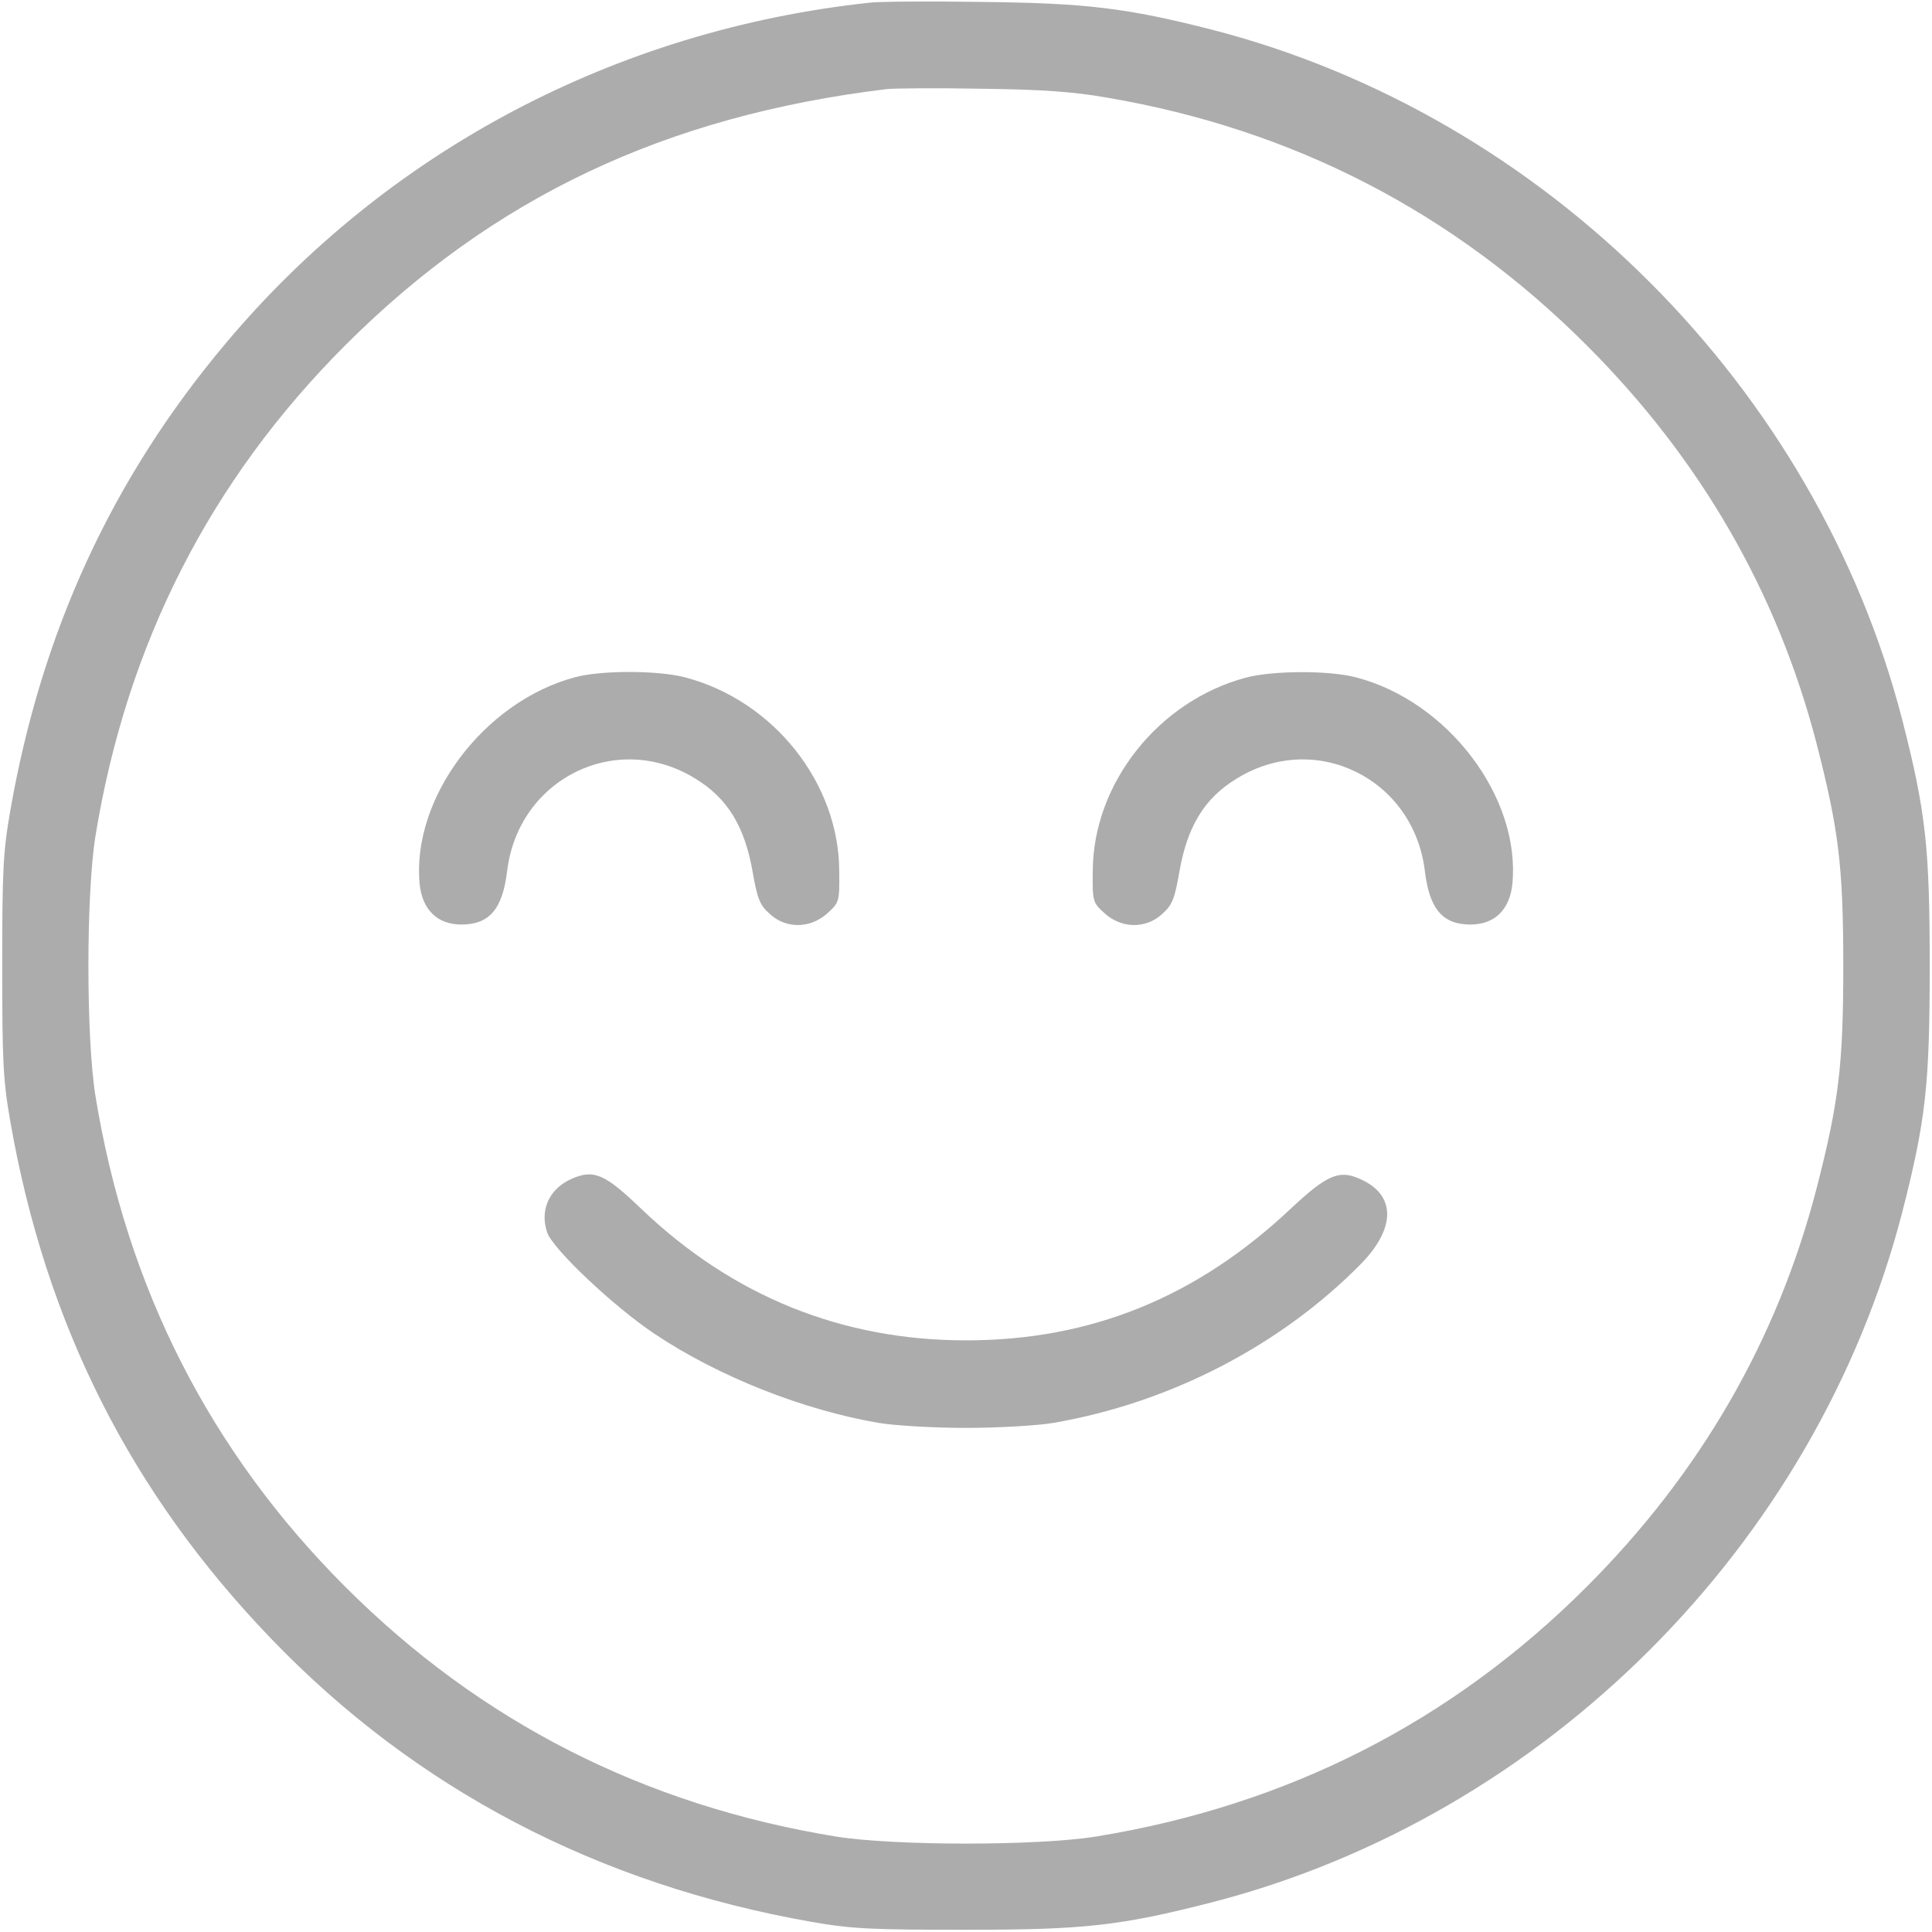 <svg width="26" height="26" viewBox="0 0 26 26" fill="none" xmlns="http://www.w3.org/2000/svg">
<path d="M11.705 0.036C8.297 0.401 5.21 2.031 3.037 4.621C1.508 6.439 0.558 8.501 0.137 10.918C0.04 11.472 0.03 11.741 0.03 13C0.03 14.26 0.04 14.529 0.137 15.082C0.614 17.824 1.762 20.094 3.656 22.06C5.601 24.081 8.054 25.36 10.918 25.863C11.471 25.96 11.74 25.97 13 25.97C14.589 25.97 15.067 25.919 16.316 25.599C20.795 24.441 24.441 20.795 25.599 16.316C25.919 15.067 25.969 14.59 25.969 13C25.969 11.411 25.919 10.933 25.599 9.684C24.441 5.21 20.795 1.559 16.316 0.401C15.163 0.107 14.62 0.041 13.203 0.026C12.492 0.015 11.817 0.021 11.705 0.036ZM14.904 1.315C17.408 1.742 19.566 2.859 21.353 4.647C22.882 6.175 23.918 7.968 24.446 10.004C24.745 11.167 24.806 11.66 24.806 13C24.806 14.341 24.745 14.833 24.446 15.996C23.918 18.033 22.882 19.825 21.353 21.354C19.535 23.172 17.331 24.294 14.752 24.715C13.965 24.842 12.035 24.842 11.248 24.715C8.668 24.294 6.464 23.172 4.646 21.354C2.828 19.536 1.706 17.332 1.285 14.752C1.158 13.965 1.158 12.035 1.285 11.248C1.706 8.669 2.828 6.465 4.646 4.647C6.637 2.656 8.958 1.559 11.933 1.199C12.03 1.188 12.604 1.183 13.203 1.194C14.015 1.204 14.452 1.234 14.904 1.315Z" fill="#ACACAC"/>
<path d="M7.734 9.115C6.51 9.445 5.54 10.74 5.647 11.893C5.682 12.243 5.885 12.442 6.21 12.442C6.586 12.442 6.764 12.233 6.825 11.72C6.977 10.476 8.297 9.826 9.354 10.476C9.79 10.74 10.024 11.121 10.131 11.746C10.192 12.096 10.227 12.183 10.359 12.299C10.578 12.502 10.903 12.497 11.131 12.294C11.294 12.147 11.299 12.137 11.294 11.72C11.289 10.532 10.405 9.425 9.217 9.115C8.846 9.019 8.089 9.019 7.734 9.115Z" fill="#ACACAC"/>
<path d="M16.763 9.12C15.59 9.435 14.711 10.542 14.706 11.72C14.701 12.137 14.706 12.147 14.869 12.294C15.097 12.497 15.422 12.502 15.641 12.299C15.773 12.183 15.808 12.096 15.869 11.746C15.976 11.121 16.209 10.74 16.646 10.476C17.702 9.826 19.023 10.476 19.175 11.72C19.236 12.233 19.414 12.442 19.789 12.442C20.114 12.442 20.318 12.243 20.353 11.893C20.465 10.73 19.485 9.435 18.246 9.115C17.88 9.019 17.123 9.024 16.763 9.12Z" fill="#ACACAC"/>
<path d="M7.693 15.864C7.393 15.996 7.261 16.281 7.363 16.585C7.439 16.809 8.262 17.586 8.81 17.951C9.668 18.525 10.811 18.977 11.832 19.15C12.04 19.185 12.568 19.216 13 19.216C13.431 19.216 13.959 19.185 14.168 19.15C15.742 18.881 17.235 18.109 18.322 17.002C18.794 16.514 18.784 16.067 18.286 15.859C18.017 15.742 17.849 15.819 17.382 16.255C16.108 17.459 14.681 18.038 13 18.038C11.329 18.038 9.861 17.444 8.632 16.27C8.14 15.798 7.993 15.732 7.693 15.864Z" fill="#ACACAC"/>
</svg>
